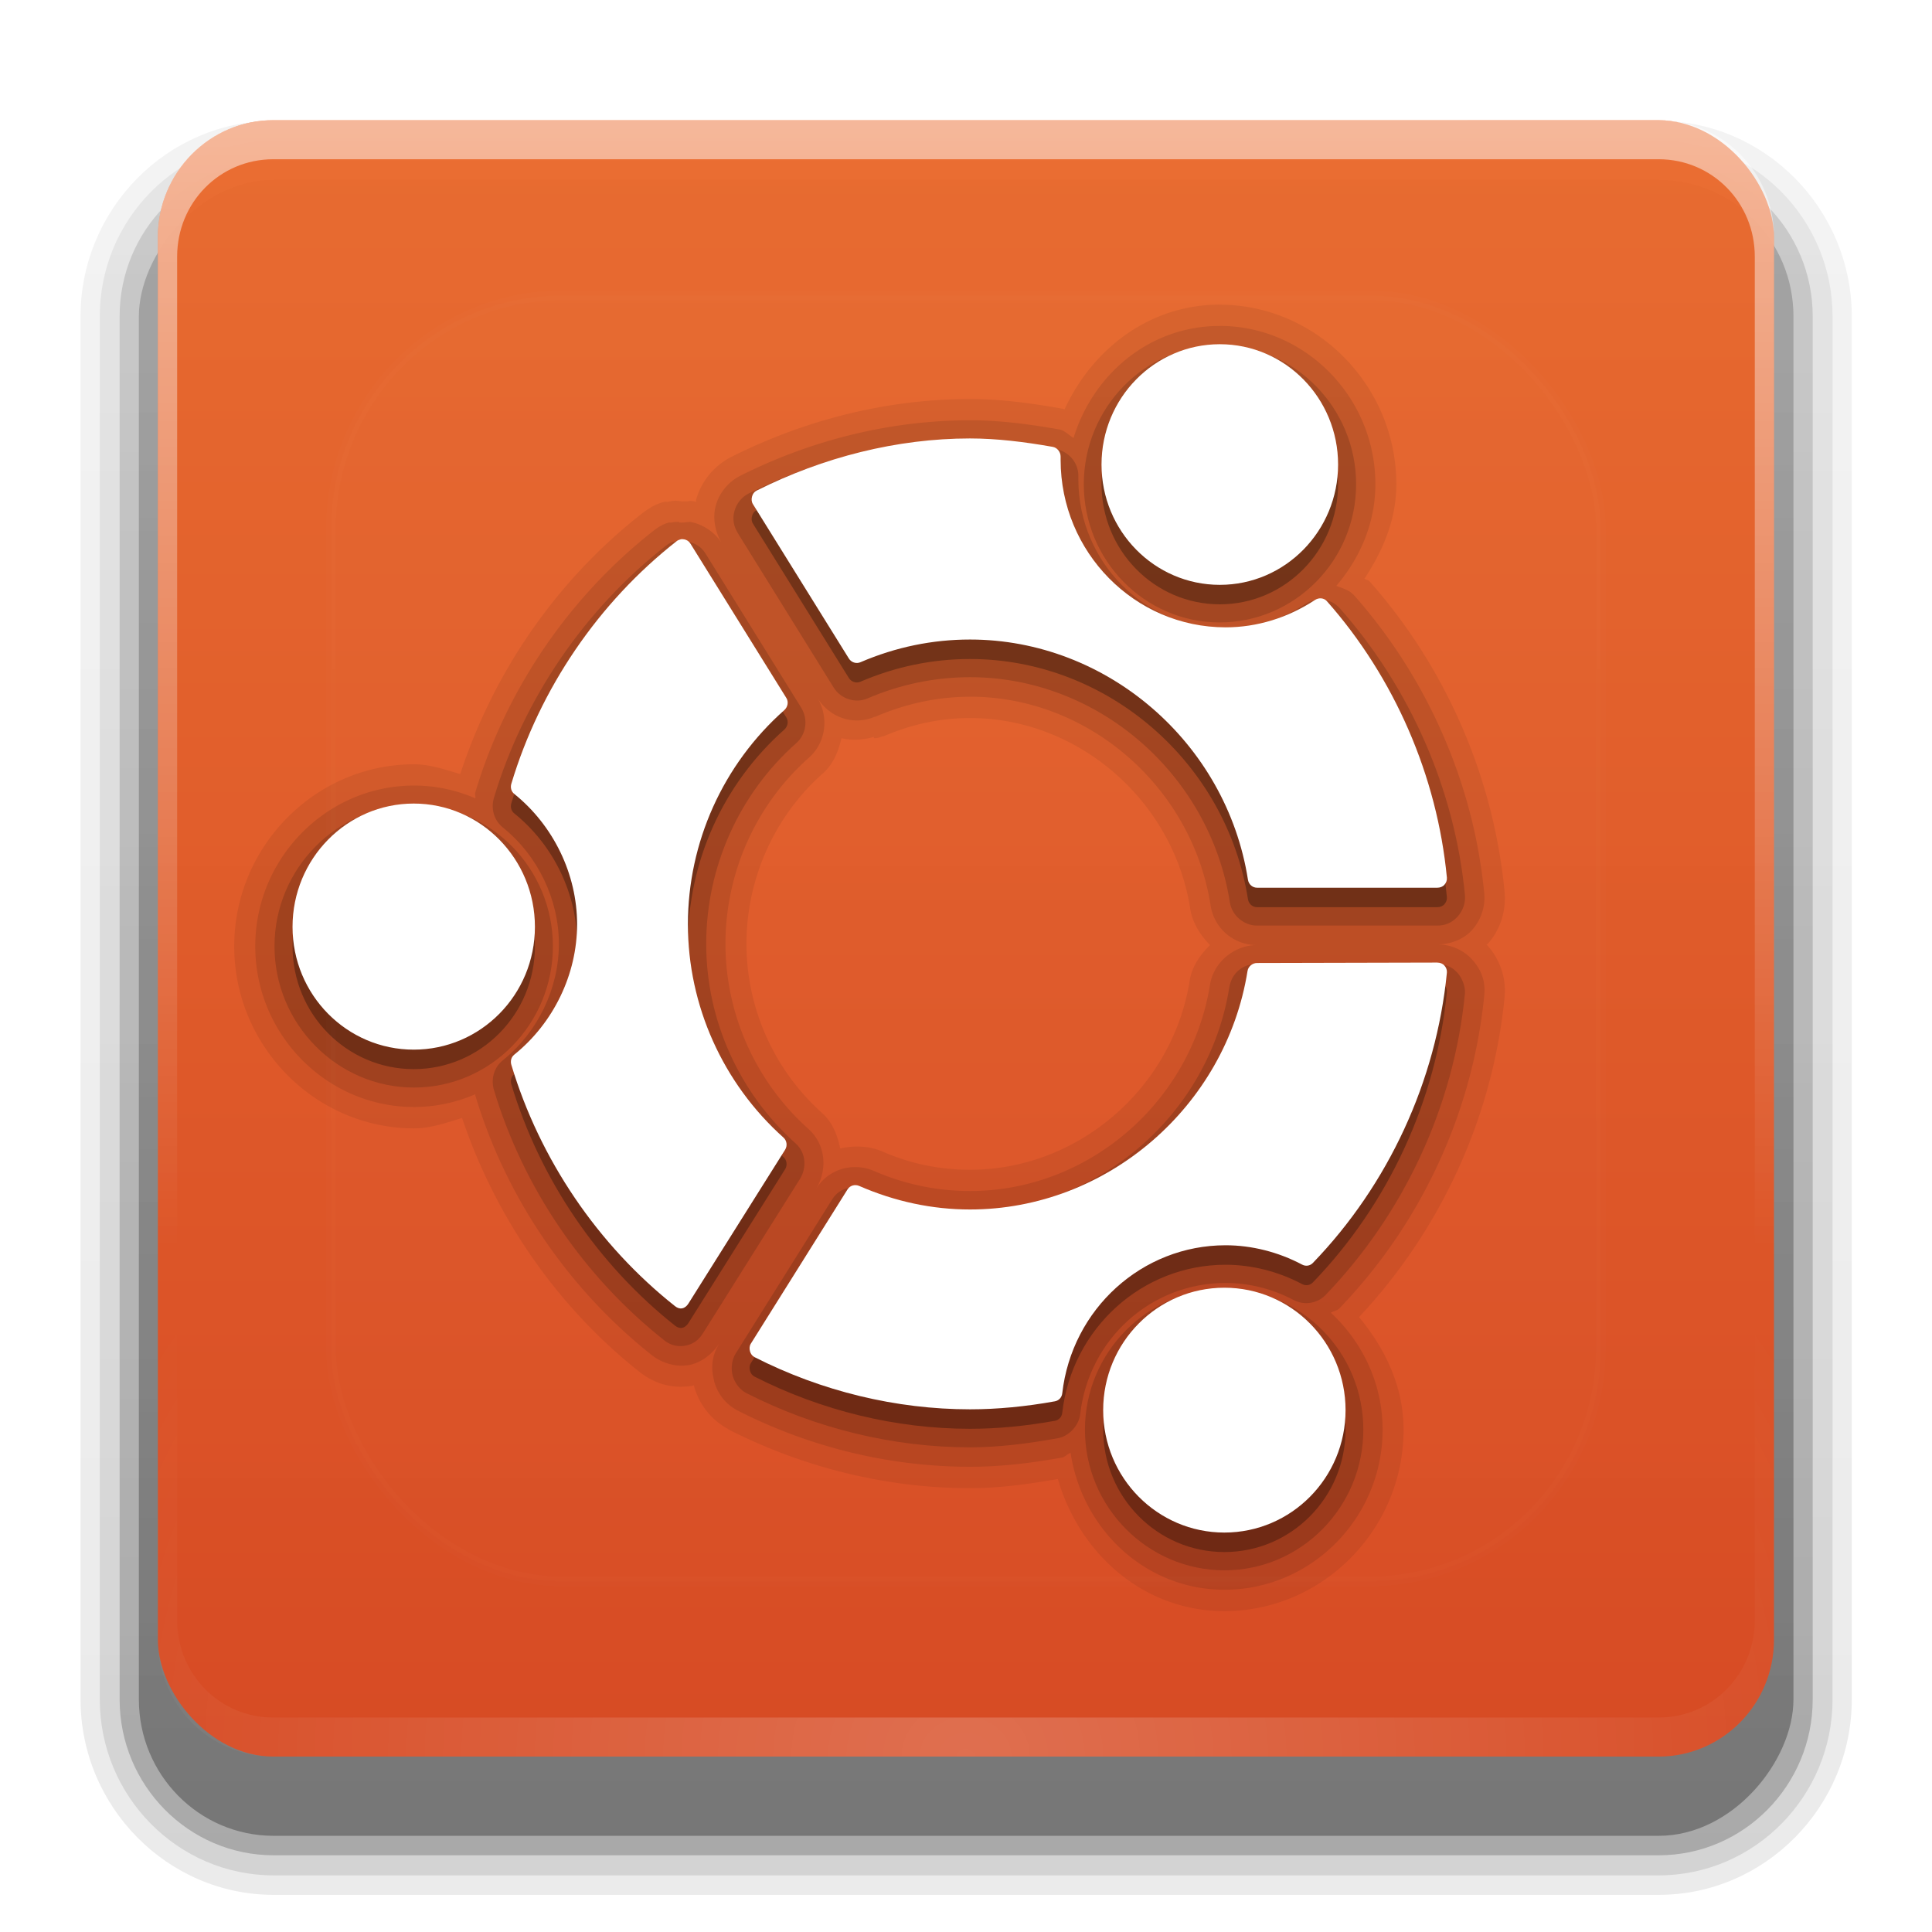 <svg height="24" width="24" xmlns="http://www.w3.org/2000/svg" xmlns:xlink="http://www.w3.org/1999/xlink"><linearGradient id="a"><stop offset="0" stop-color="#fff"/><stop offset="1" stop-color="#fff" stop-opacity="0"/></linearGradient><linearGradient id="b" gradientTransform="matrix(1.024 0 0 1.012 -1.143 -98.071)" gradientUnits="userSpaceOnUse" x1="32.251" x2="32.251" y1="6.132" y2="90.239"><stop offset="0"/><stop offset="1" stop-opacity=".588"/></linearGradient><linearGradient id="c" gradientUnits="userSpaceOnUse" x1="48" x2="48" y1="90" y2="5.988"><stop offset="0" stop-color="#dd481f" stop-opacity=".941"/><stop offset="1" stop-color="#ec6829" stop-opacity=".941"/></linearGradient><radialGradient id="d" cx="48" cy="90.172" gradientTransform="matrix(1.157 0 0 .996 -7.551 .197)" gradientUnits="userSpaceOnUse" r="42" xlink:href="#a"/><linearGradient id="e" gradientUnits="userSpaceOnUse" x1="48" x2="48" xlink:href="#a" y1="20.221" y2="138.661"/><clipPath id="f"><rect height="84" rx="6" width="84" x="6" y="6"/></clipPath><filter id="g" color-interpolation-filters="sRGB" height="1.384" width="1.384" x="-.192" y="-.192"><feGaussianBlur stdDeviation="5.28"/></filter><linearGradient id="h" gradientUnits="userSpaceOnUse" x1="36.357" x2="36.357" xlink:href="#a" y1="6" y2="63.893"/><path d="m12-95.031c-5.511 0-10.031 4.52-10.031 10.031v71c0 5.511 4.52 10.031 10.031 10.031h72c5.511 0 10.031-4.52 10.031-10.031v-71c0-5.511-4.52-10.031-10.031-10.031z" fill="url(#b)" opacity=".08" transform="matrix(.239 0 0 -.242 .53 .541)"/><path d="m12-94.031c-4.972 0-9.031 4.06-9.031 9.031v71c0 4.972 4.06 9.031 9.031 9.031h72c4.972 0 9.031-4.06 9.031-9.031v-71c0-4.972-4.06-9.031-9.031-9.031z" fill="url(#b)" opacity=".1" transform="matrix(.239 0 0 -.242 .53 .541)"/><path d="m12-93c-4.409 0-8 3.591-8 8v71c0 4.409 3.591 8 8 8h72c4.409 0 8-3.591 8-8v-71c0-4.409-3.591-8-8-8z" fill="url(#b)" opacity=".2" transform="matrix(.239 0 0 -.242 .53 .541)"/><rect fill="url(#b)" height="85" opacity=".3" rx="7" transform="matrix(.239 0 0 -.242 .53 .541)" width="86" x="5" y="-92"/><g transform="matrix(.239 0 0 .242 .527 .041)"><rect fill="url(#c)" height="84" rx="6" width="84" x="6" y="6"/><path d="m12 6c-3.324 0-6 2.676-6 6v2 68 2c0 .335.041.651.094.969.049.296.097.597.188.875.01.03.021.064.031.094.099.288.235.547.375.812.145.274.316.536.5.781s.374.473.594.688c.44.428.943.815 1.5 1.094.279.14.573.247.875.344-.256-.1-.487-.236-.719-.375-.007-.004-.024.004-.031 0-.032-.019-.062-.043-.094-.062-.12-.077-.231-.164-.344-.25-.106-.081-.213-.161-.312-.25-.178-.161-.347-.345-.5-.531-.108-.13-.218-.265-.312-.406-.025-.038-.038-.086-.062-.125-.065-.103-.13-.205-.188-.312-.101-.195-.206-.416-.281-.625-.008-.022-.024-.041-.031-.062-.032-.092-.036-.187-.062-.281-.03-.107-.07-.203-.094-.312-.073-.342-.125-.698-.125-1.062v-2-68-2c0-2.782 2.218-5 5-5h2 68 2c2.782 0 5 2.218 5 5v2 68 2c0 .364-.052.721-.125 1.062-.044.207-.088.398-.156.594-.008.022-.023.041-.031.062-.063.174-.138.367-.219.531-.042.083-.079.17-.125.25-.055.097-.127.188-.188.281-.094.141-.205.276-.312.406-.143.174-.303.347-.469.5-.011.01-.02.021-.031.031-.138.126-.285.234-.438.344-.103.073-.204.153-.312.219-.007.004-.024-.004-.031 0-.232.139-.463.275-.719.375.302-.097.596-.204.875-.344.557-.279 1.06-.666 1.5-1.094.22-.214.409-.442.594-.688s.355-.508.5-.781c.14-.265.276-.525.375-.812.01-.031.021-.063.031-.094.09-.278.139-.579.188-.875.052-.318.094-.634.094-.969v-2-68-2c0-3.324-2.676-6-6-6z" fill="url(#h)" opacity=".5"/><path d="m12 90c-3.324 0-6-2.676-6-6v-2-68-2c0-.335.041-.651.094-.969.049-.296.097-.597.188-.875.01-.03.021-.064.031-.094.099-.288.235-.547.375-.812.145-.274.316-.536.5-.781s.374-.473.594-.688c.44-.428.943-.815 1.5-1.094.279-.14.573-.247.875-.344-.256.1-.487.236-.719.375-.007.004-.024-.004-.031 0-.032.019-.062.043-.094.062-.12.077-.231.164-.344.25-.106.081-.213.161-.312.25-.178.161-.347.345-.5.531-.108.13-.218.265-.312.406-.025.038-.038.086-.062.125-.065.103-.13.205-.188.312-.101.195-.206.416-.281.625-.008.022-.024.041-.031.062-.032.092-.036.187-.062.281-.03.107-.07.203-.094.312-.073.342-.125.698-.125 1.062v2 68 2c0 2.782 2.218 5 5 5h2 68 2c2.782 0 5-2.218 5-5v-2-68-2c0-.364-.052-.721-.125-1.062-.044-.207-.088-.398-.156-.594-.008-.022-.023-.041-.031-.062-.063-.174-.138-.367-.219-.531-.042-.083-.079-.17-.125-.25-.055-.097-.127-.188-.188-.281-.094-.141-.205-.276-.312-.406-.143-.174-.303-.347-.469-.5-.011-.01-.02-.021-.031-.031-.138-.126-.285-.234-.438-.344-.103-.073-.204-.153-.312-.219-.007-.004-.024.004-.031 0-.232-.139-.463-.275-.719-.375.302.097.596.204.875.344.557.279 1.06.666 1.5 1.094.22.214.409.442.594.688s.355.508.5.781c.14.265.276.525.375.812.01.031.021.063.031.094.09.278.139.579.188.875.052.318.094.634.094.969v2 68 2c0 3.324-2.676 6-6 6z" fill="url(#d)" opacity=".2"/><path d="m61.188 15.469c-3.65 0-6.616 2.28-8.062 5.375-.054-.013-.035-.021-.094-.031-1.559-.271-3.162-.5-4.812-.5-4.286.001-8.544 1.052-12.406 2.969-.93.463-1.585 1.288-1.844 2.219-.009.033.008.061 0 .094-.03-.006-.063-.026-.094-.031-.246-.043-.277-.005-.344 0-.067.005-.142-.005-.188 0-.09.01-.147-.002-.094 0-.029-.005.002.005-.031 0-.222-.031-.399-.034-.25-.031-.26-.006-.45.059-.469.062-.068.001-.073-.028-.188 0-.431.104-.817.335-1.188.625-4.391 3.397-7.67 8.098-9.406 13.344-.782-.218-1.554-.5-2.406-.5-5.12 0-9.344 4.21-9.344 9.344s4.224 9.344 9.344 9.344c.886 0 1.69-.296 2.5-.531 1.744 5.113 4.95 9.695 9.219 13.031.529.415 1.447.918 2.688.719a1.082 1.082 0 0 0 .031 0c-.362.063-.362.074.031 0 .027-.005.036-.026.062-.031a1.082 1.082 0 0 0 .031.031 1.082 1.082 0 0 0 0 .031c.175.638.679 1.617 1.781 2.188v.031c.008.004.023-.004.031 0 3.899 1.955 8.22 3 12.531 3 1.544 0 3.067-.216 4.562-.469 1.128 3.835 4.454 6.781 8.656 6.781 5.115 0 9.312-4.203 9.312-9.312 0-2.248-.976-4.185-2.312-5.781 4.245-4.475 6.949-10.266 7.562-16.406.113-1.128-.338-2.062-.875-2.656-.021-.023-.042-.041-.062-.062.017-.018.046-.013.062-.031.645-.714.969-1.674.875-2.688-.57-5.883-3.061-11.506-7-15.906-.107-.12-.171-.072-.281-.156.936-1.406 1.656-3.004 1.656-4.844 0-5.047-4.138-9.219-9.188-9.219zm-12.969 21.219c5.609 0 10.556 4.23 11.438 9.781.117.742.532 1.373 1.031 1.875-.516.503-.941 1.09-1.062 1.844-.892 5.5-5.798 9.688-11.406 9.688-1.57 0-3.078-.299-4.562-.938-.675-.289-1.463-.317-2.188-.156-.149-.651-.375-1.315-.938-1.812-2.51-2.218-3.938-5.397-3.938-8.688 0-3.328 1.441-6.538 3.969-8.75.554-.487.811-1.14.969-1.812.55.134 1.118.091 1.688-.062v.062c-.001-0.0.095-0.0.094 0a1.082 1.082 0 0 0 .344-.094 1.082 1.082 0 0 0 .062 0c1.482-.629 2.967-.938 4.5-.938z" opacity=".07"/><path d="m61.188 16.562c-3.619 0-6.571 2.456-7.594 5.75-.255-.151-.452-.386-.75-.438-1.529-.266-3.069-.469-4.625-.469-4.111.001-8.221.999-11.938 2.844-.651.325-1.106.901-1.281 1.531-.196.695 0 1.423.312 1.938-.404-.641-1.078-.997-1.625-1.094-.074-.013-.332.039-.5.031-.02-.005-.047.003-.062 0-.018-.003-.048-.029-.062-.031-.055-.008-.09.001-.125 0-.095-.002-.174.018-.25.031-.038.007-.085-.01-.125 0-.241.058-.506.191-.781.406-4.391 3.397-7.677 8.152-9.281 13.438-.031.101.017.209 0 .312-.983-.42-2.055-.656-3.188-.656-4.529 0-8.25 3.707-8.25 8.25s3.721 8.25 8.25 8.25c1.133 0 2.204-.237 3.188-.656.006.02-.006.042 0 .062 1.592 5.244 4.854 9.957 9.188 13.344.328.257 1.046.633 1.875.5.01-.002.021.002.031 0 .874-.164 1.418-.848 1.594-1.125-.458.726-.421 1.394-.281 1.906a1.004 1.004 0 0 0 0 .031c.125.454.446 1.129 1.25 1.531 3.754 1.888 7.913 2.875 12.062 2.875 1.584 0 3.181-.189 4.75-.469.191-.034.3-.18.469-.25.607 3.944 3.897 7.031 8 7.031 4.526 0 8.219-3.698 8.219-8.219 0-2.381-1.055-4.494-2.688-6 .138-.092.318-.096.438-.219 4.235-4.338 6.93-10.039 7.531-16.062.083-.827-.211-1.385-.625-1.844-.483-.534-1.177-.776-1.781-.781.593-.01 1.298-.215 1.781-.75.447-.495.69-1.172.625-1.875-.547-5.644-2.964-11.052-6.75-15.281-.257-.289-.61-.372-.938-.5 1.224-1.419 2.031-3.207 2.031-5.219 0-4.459-3.637-8.125-8.094-8.125zm-12.969 19.031c6.152 0 11.534 4.637 12.5 10.719.186 1.172 1.189 2.017 2.375 2.031-1.177.024-2.223.9-2.406 2.031-.978 6.03-6.325 10.594-12.469 10.594-1.711 0-3.383-.336-5-1.031-1.01-.432-2.311-.168-3 .906.566-.918.537-2.229-.406-3.062-2.74-2.422-4.312-5.895-4.312-9.5 0-3.64 1.58-7.144 4.344-9.562.881-.773 1.042-2.07.438-3.062.629 1.003 1.864 1.435 2.969.969a1.004 1.004 0 0 0 .031 0c1.605-.682 3.255-1.031 4.938-1.031z" opacity=".1"/><path d="m61.188 17.562c-3.907 0-7.062 3.217-7.062 7.125 0 3.908 3.162 7.094 7.062 7.094 3.901 0 7.094-3.18 7.094-7.094 0-3.914-3.187-7.125-7.094-7.125zm-12.969 4.844c-3.946.001-7.918.972-11.5 2.75-.392.195-.646.534-.75.906-.122.432-.03.808.188 1.156l4.969 7.906c.361.576 1.123.827 1.75.562 1.727-.734 3.528-1.094 5.344-1.094 6.654 0 12.456 4.989 13.5 11.562.105.66.723 1.188 1.406 1.188h9.375c.385 0 .751-.124 1.062-.469.266-.294.412-.695.375-1.094-.525-5.422-2.857-10.649-6.5-14.719-.488-.548-1.268-.572-1.812-.219-1.274.826-2.689 1.25-4.125 1.25-4.207 0-7.621-3.402-7.656-7.594 0-0-0-.026 0-.031 0-.01-0-.028 0-.031 0-.008-0-.022 0-.031 0-.019 0-.039 0-.062-0-.046 0-.109 0-.094 0-.695-.539-1.262-1.188-1.375-1.508-.263-2.976-.469-4.438-.469zm-15.281 5.219c.043-.011-.196-.043-.531.219-4.223 3.267-7.396 7.857-8.938 12.938-.165.542-.012 1.149.469 1.531 1.819 1.447 2.906 3.695 2.906 5.969 0 2.274-1.087 4.522-2.906 5.969-.48.382-.633.987-.469 1.531 1.53 5.039 4.674 9.585 8.844 12.844.22.172.572.373 1.094.281.55-.095.794-.431.938-.656l5.031-7.906c.34-.535.332-1.326-.219-1.812-2.954-2.61-4.656-6.352-4.656-10.25 0-3.931 1.705-7.703 4.688-10.312.515-.452.62-1.222.25-1.812l-4.969-7.906c-.251-.399-.589-.558-.969-.625-.117-.021-.341-.055-.562 0zm-13.625 13.531c-3.982 0-7.25 3.254-7.25 7.25s3.268 7.25 7.25 7.25 7.219-3.26 7.219-7.25-3.236-7.25-7.219-7.25zm43.812 8.156c-.77.002-1.32.491-1.438 1.219-1.057 6.521-6.829 11.438-13.469 11.438-1.836 0-3.658-.342-5.406-1.094-.563-.241-1.365-.1-1.75.5l-5.031 7.938c-.248.393-.226.871-.156 1.125.068.247.273.683.719.906 3.614 1.818 7.638 2.781 11.625 2.781 1.497 0 3.026-.195 4.562-.469.583-.103 1.09-.659 1.156-1.219.446-3.872 3.687-6.75 7.562-6.75 1.185 0 2.416.291 3.531.875.547.287 1.238.178 1.656-.25 4.076-4.175 6.672-9.679 7.25-15.469.039-.392-.174-.84-.375-1.062-.31-.342-.675-.47-1.062-.469zm-1.688 16.688c-3.98 0-7.25 3.238-7.25 7.219 0 3.981 3.27 7.219 7.25 7.219s7.219-3.244 7.219-7.219c0-3.975-3.239-7.219-7.219-7.219z" opacity=".15"/><path d="m61.196 18.5c-3.397 0-6.148 2.766-6.148 6.176 0 3.41 2.751 6.176 6.148 6.176 3.397 0 6.148-2.766 6.148-6.176 0-3.41-2.751-6.176-6.148-6.176zm-12.984 4.837c-3.792 0-7.636.962-11.092 2.678-.123.061-.2.17-.236.302-.037.132-.03.272.043.389l4.987 7.925c.126.202.383.287.602.194 1.846-.784 3.761-1.166 5.697-1.166 7.119 0 13.33 5.299 14.446 12.33.037.236.235.41.473.41h9.373c.137 0 .273-.049.365-.151.092-.102.142-.23.129-.367-.505-5.217-2.726-10.267-6.234-14.187-.158-.178-.423-.195-.623-.065-1.415.918-3.02 1.404-4.643 1.404-4.737 0-8.577-3.865-8.577-8.594 0-.002 0-.165 0-.173 0-.236-.176-.456-.408-.497-1.481-.258-2.919-.432-4.299-.432zm-15.048 5.182c-.065.016-.14.045-.193.086-4.065 3.145-7.114 7.568-8.599 12.459-.058.191-.006.394.15.518 2.043 1.625 3.268 4.127 3.268 6.694s-1.224 5.068-3.268 6.694c-.156.124-.208.327-.15.518 1.473 4.85 4.497 9.256 8.513 12.394.108.084.231.132.365.108.134-.023.249-.122.322-.238l5.03-7.903c.128-.202.093-.468-.086-.626-3.151-2.785-4.966-6.779-4.966-10.948 0-4.2 1.824-8.205 5.009-10.991.179-.158.235-.423.107-.626l-4.987-7.925c-.073-.116-.188-.192-.322-.216-.067-.012-.129-.016-.193 0zm-13.865 13.56c-3.477 0-6.299 2.837-6.299 6.327s2.822 6.305 6.299 6.305 6.299-2.815 6.299-6.305-2.822-6.327-6.299-6.327zm53.205 8.162-9.373.022c-.237 0-.457.176-.494.41-1.131 6.978-7.325 12.243-14.424 12.243-1.958 0-3.895-.406-5.761-1.209-.218-.093-.474-.027-.602.173l-5.03 7.925c-.073.116-.079.256-.043.389.036.132.114.241.236.302 3.484 1.752 7.365 2.678 11.2 2.678 1.423 0 2.908-.143 4.407-.41.21-.037.362-.197.387-.41.5-4.334 4.149-7.601 8.491-7.601 1.346 0 2.732.341 3.977.993.189.099.409.067.559-.086 3.926-4.022 6.408-9.324 6.965-14.899.014-.137-.037-.265-.129-.367-.092-.102-.229-.152-.365-.151zm-11.071 16.691c-3.477 0-6.299 2.812-6.299 6.284 0 3.472 2.822 6.284 6.299 6.284s6.299-2.812 6.299-6.284c0-3.472-2.822-6.284-6.299-6.284z" opacity=".3"/><path d="m61.196 17.5c-3.397 0-6.148 2.766-6.148 6.176 0 3.41 2.751 6.176 6.148 6.176 3.397 0 6.148-2.766 6.148-6.176 0-3.41-2.751-6.176-6.148-6.176zm-12.984 4.837c-3.792 0-7.636.962-11.092 2.678-.123.061-.2.17-.236.302-.037.132-.03.272.043.389l4.987 7.925c.126.202.383.287.602.194 1.846-.784 3.761-1.166 5.697-1.166 7.119 0 13.33 5.299 14.446 12.33.037.236.235.41.473.41h9.373c.137 0 .273-.049.365-.151.092-.102.142-.23.129-.367-.505-5.217-2.726-10.267-6.234-14.187-.158-.178-.423-.195-.623-.065-1.415.918-3.02 1.404-4.643 1.404-4.737 0-8.577-3.865-8.577-8.594 0-.002 0-.165 0-.173 0-.236-.176-.456-.408-.497-1.481-.258-2.919-.432-4.299-.432zm-15.048 5.182c-.065.016-.14.045-.193.086-4.065 3.145-7.114 7.568-8.599 12.459-.058.191-.006.394.15.518 2.043 1.625 3.268 4.127 3.268 6.694s-1.224 5.068-3.268 6.694c-.156.124-.208.327-.15.518 1.473 4.85 4.497 9.256 8.513 12.394.108.084.231.132.365.108.134-.023.249-.122.322-.238l5.03-7.903c.128-.202.093-.468-.086-.626-3.151-2.785-4.966-6.779-4.966-10.948 0-4.2 1.824-8.205 5.009-10.991.179-.158.235-.423.107-.626l-4.987-7.925c-.073-.116-.188-.192-.322-.216-.067-.012-.129-.016-.193 0zm-13.865 13.56c-3.477 0-6.299 2.837-6.299 6.327s2.822 6.305 6.299 6.305 6.299-2.815 6.299-6.305-2.822-6.327-6.299-6.327zm53.205 8.162-9.373.022c-.237 0-.457.176-.494.41-1.131 6.978-7.325 12.243-14.424 12.243-1.958 0-3.895-.406-5.761-1.209-.218-.093-.474-.027-.602.173l-5.03 7.925c-.073.116-.079.256-.043.389.036.132.114.241.236.302 3.484 1.752 7.365 2.678 11.2 2.678 1.423 0 2.908-.143 4.407-.41.21-.037.362-.197.387-.41.5-4.334 4.149-7.601 8.491-7.601 1.346 0 2.732.341 3.977.993.189.099.409.067.559-.086 3.926-4.022 6.408-9.324 6.965-14.899.014-.137-.037-.265-.129-.367-.092-.102-.229-.152-.365-.151zm-11.071 16.691c-3.477 0-6.299 2.812-6.299 6.284 0 3.472 2.822 6.284 6.299 6.284s6.299-2.812 6.299-6.284c0-3.472-2.822-6.284-6.299-6.284z" fill="#fff"/><rect height="66" rx="12" style="opacity:.1;stroke:#fff;stroke-width:.5;stroke-linecap:round;clip-path:url(#f);fill:url(#e);filter:url(#g)" width="66" x="15" y="15"/></g></svg>